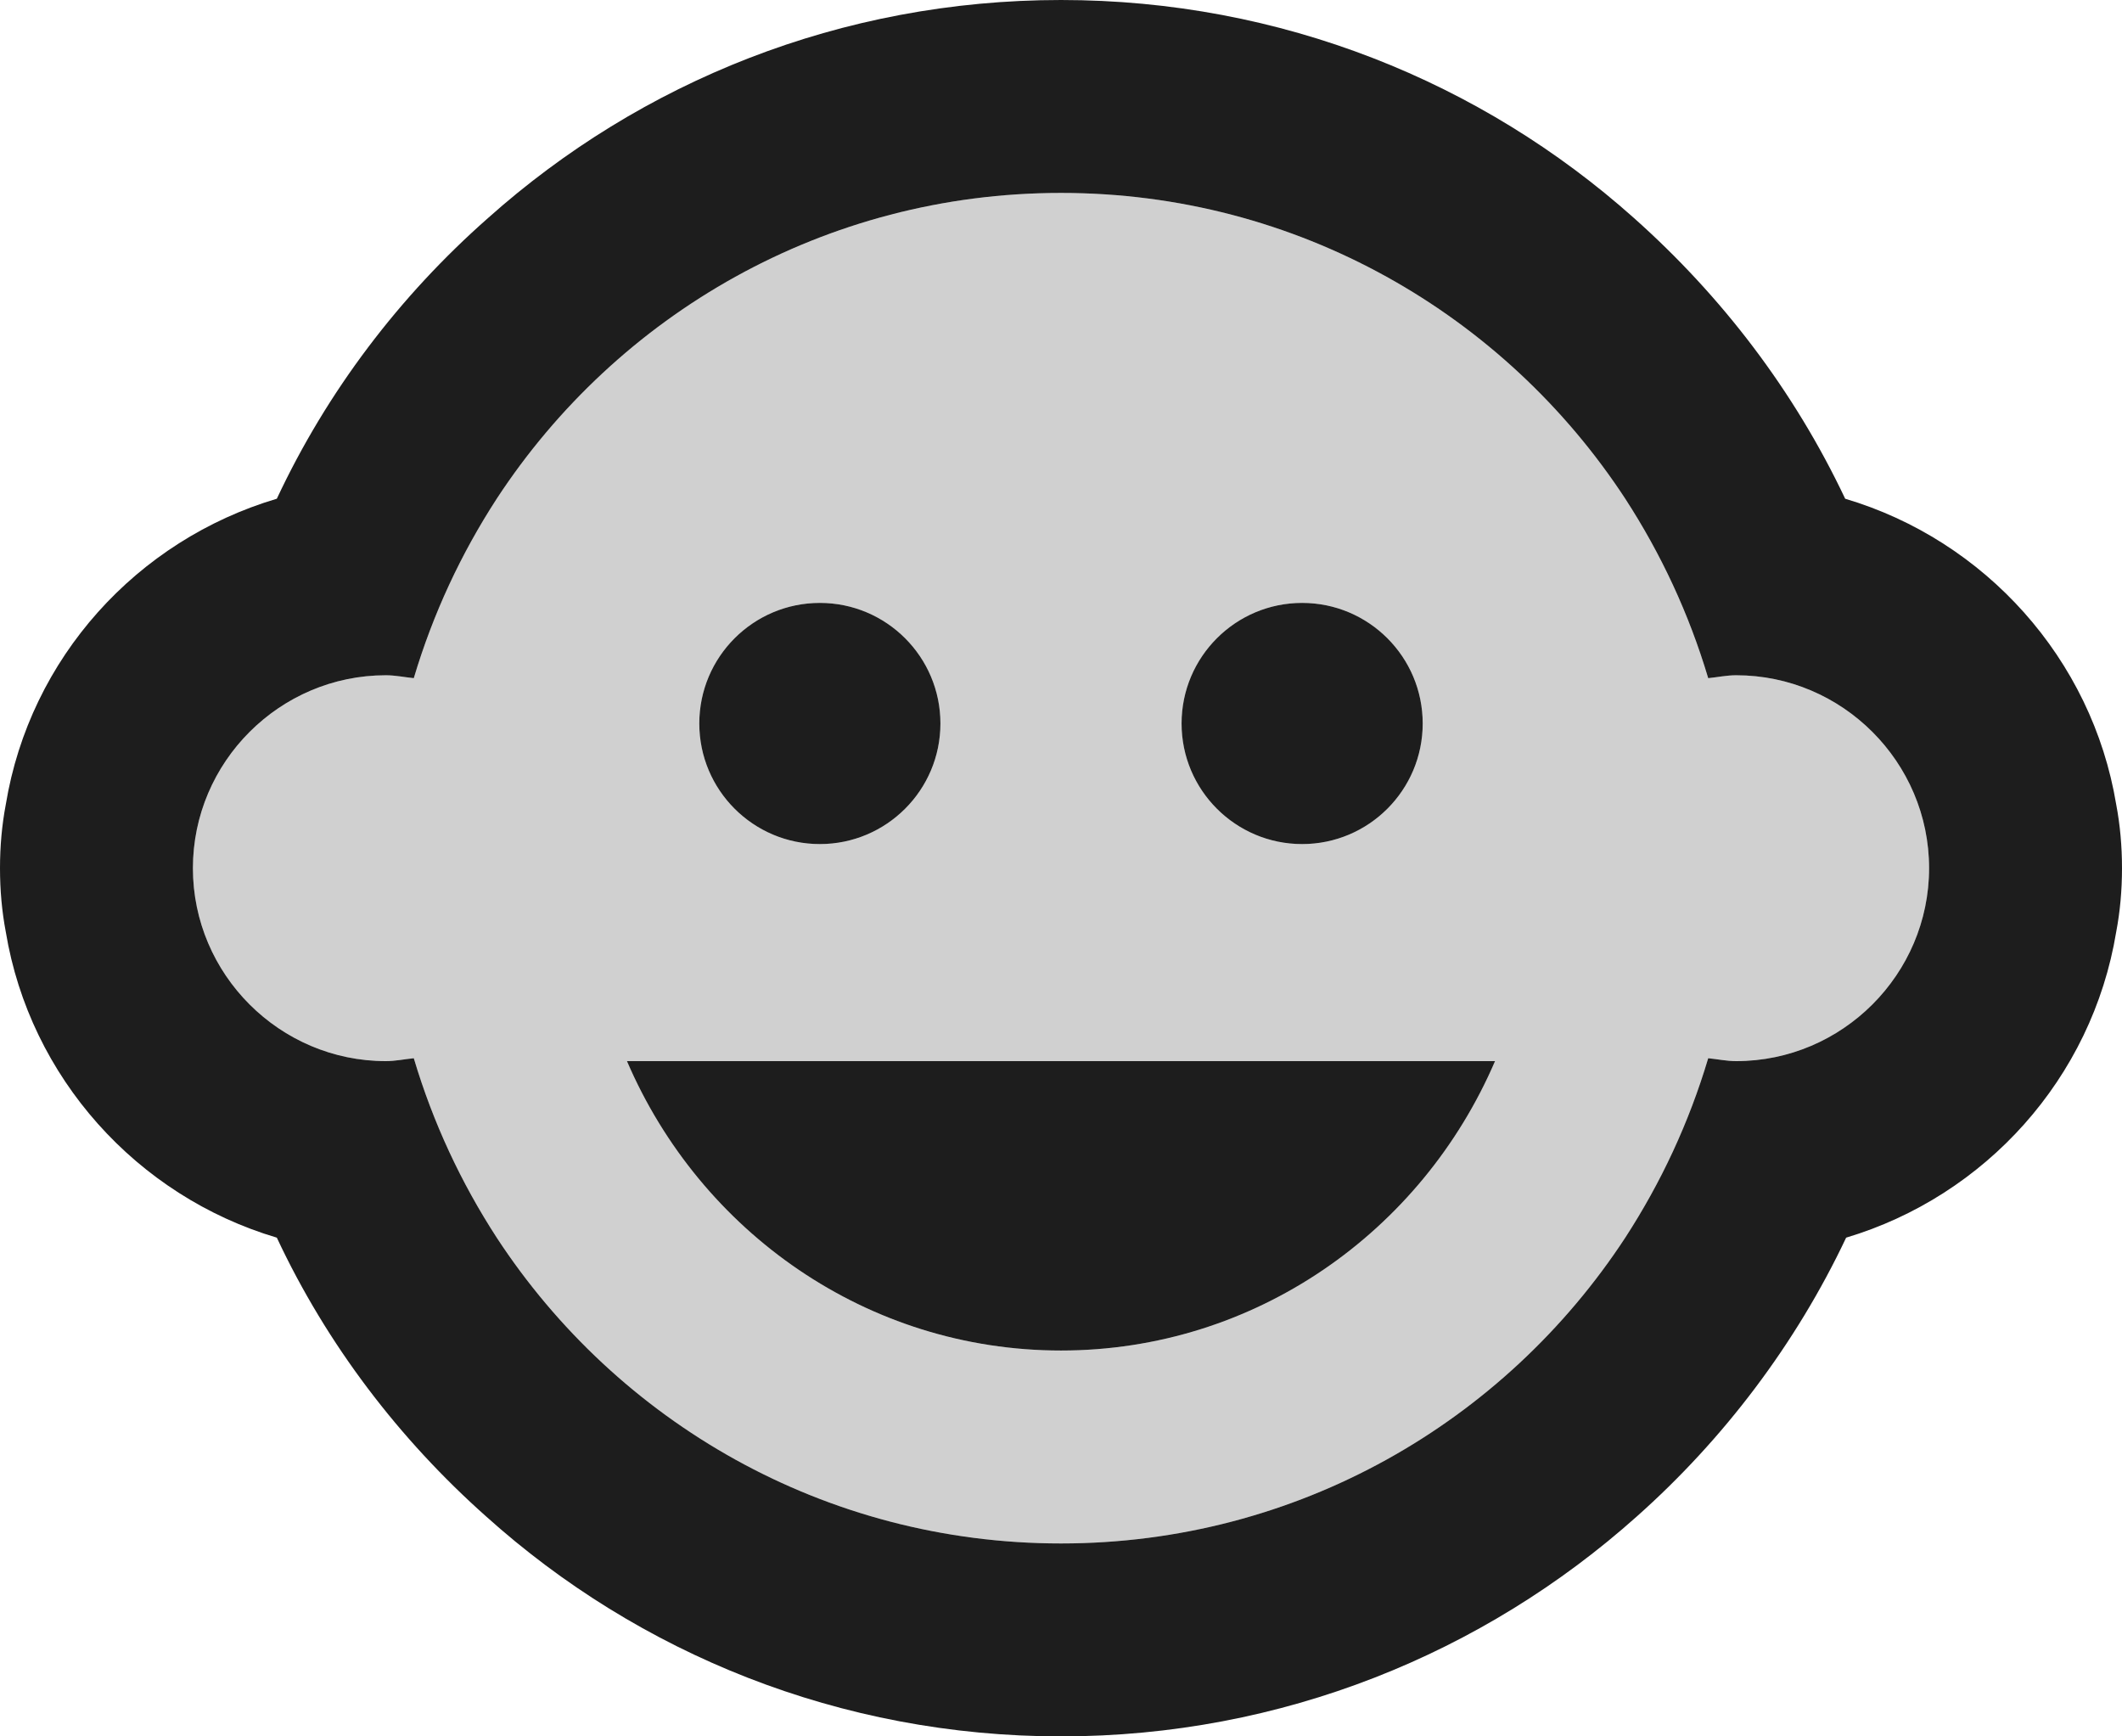 <?xml version="1.0" encoding="UTF-8"?>
<svg width="22px" height="18px" viewBox="0 0 22 18" version="1.1" xmlns="http://www.w3.org/2000/svg" xmlns:xlink="http://www.w3.org/1999/xlink">
    <!-- Generator: Sketch 52.5 (67469) - http://www.bohemiancoding.com/sketch -->
    <title>child_care</title>
    <desc>Created with Sketch.</desc>
    <g id="Icons" stroke="none" stroke-width="1" fill="none" fill-rule="evenodd">
        <g id="Two-Tone" transform="translate(-611, -3923)">
            <g id="Places" transform="translate(100, 3866)">
                <g id="Two-Tone-/-Places-/-child_care" transform="translate(510, 54)">
                    <g>
                        <polygon id="Path" points="0 0 24 0 24 24 0 24"></polygon>
                        <path d="M19,10 C18.9,10 18.81,10.02 18.71,10.03 C18.51,9.36 18.22,8.74 17.85,8.17 C16.6,6.26 14.45,5 12,5 C9.55,5 7.4,6.26 6.15,8.17 C5.78,8.74 5.49,9.36 5.29,10.03 C5.19,10.02 5.1,10 5,10 C3.9,10 3,10.9 3,12 C3,13.1 3.9,14 5,14 C5.1,14 5.19,13.98 5.29,13.97 C5.49,14.64 5.78,15.26 6.15,15.83 C7.4,17.74 9.55,19 12,19 C14.45,19 16.6,17.74 17.85,15.83 C18.22,15.26 18.51,14.64 18.71,13.97 C18.81,13.98 18.9,14 19,14 C20.1,14 21,13.1 21,12 C21,10.9 20.1,10 19,10 Z M14.5,9.25 C15.19,9.25 15.75,9.81 15.75,10.5 C15.75,11.19 15.19,11.75 14.5,11.75 C13.81,11.75 13.25,11.19 13.25,10.5 C13.25,9.81 13.81,9.25 14.5,9.25 Z M9.5,9.25 C10.19,9.25 10.75,9.81 10.75,10.5 C10.75,11.19 10.19,11.75 9.5,11.75 C8.81,11.75 8.25,11.19 8.25,10.5 C8.25,9.81 8.81,9.25 9.5,9.25 Z M12,17 C9.99,17 8.26,15.77 7.5,14 L16.5,14 C15.74,15.77 14.01,17 12,17 Z" id="🔹-Secondary-Color" fill="#D0D0D0"></path>
                        <path d="M14.5,11.75 C13.81,11.75 13.25,11.19 13.25,10.5 C13.25,9.81 13.81,9.25 14.5,9.25 C15.19,9.25 15.75,9.81 15.75,10.5 C15.75,11.19 15.19,11.75 14.5,11.75 Z M9.5,11.75 C8.81,11.75 8.25,11.19 8.25,10.5 C8.25,9.81 8.81,9.25 9.5,9.25 C10.19,9.25 10.75,9.81 10.75,10.5 C10.75,11.19 10.19,11.75 9.5,11.75 Z M12,17 C9.99,17 8.26,15.77 7.5,14 L16.5,14 C15.74,15.77 14.01,17 12,17 Z M22.94,11.34 C22.98,11.55 23,11.77 23,12 C23,12.23 22.98,12.45 22.94,12.66 C22.69,14.18 21.58,15.4 20.14,15.83 C19.62,16.93 18.87,17.92 17.97,18.72 C16.38,20.14 14.29,21 12,21 C9.71,21 7.62,20.14 6.04,18.72 C5.14,17.92 4.39,16.94 3.87,15.83 C2.42,15.4 1.31,14.17 1.06,12.66 C1.02,12.45 1,12.23 1,12 C1,11.77 1.02,11.55 1.06,11.34 C1.31,9.82 2.42,8.6 3.87,8.17 C4.39,7.06 5.14,6.07 6.06,5.26 C7.64,3.85 9.72,3 12,3 C14.28,3 16.36,3.85 17.94,5.26 C18.85,6.07 19.6,7.05 20.13,8.17 C21.58,8.6 22.69,9.83 22.94,11.34 Z M19,14 C20.1,14 21,13.1 21,12 C21,10.9 20.1,10 19,10 C18.9,10 18.81,10.02 18.71,10.03 C18.51,9.36 18.22,8.74 17.85,8.17 C16.6,6.26 14.45,5 12,5 C9.55,5 7.4,6.26 6.15,8.17 C5.78,8.74 5.49,9.36 5.29,10.03 C5.19,10.02 5.1,10 5,10 C3.9,10 3,10.9 3,12 C3,13.1 3.9,14 5,14 C5.1,14 5.19,13.98 5.29,13.97 C5.49,14.64 5.78,15.26 6.15,15.83 C7.4,17.74 9.55,19 12,19 C14.45,19 16.6,17.74 17.85,15.83 C18.22,15.26 18.51,14.64 18.71,13.97 C18.81,13.98 18.9,14 19,14 Z" id="🔹-Primary-Color" fill="#1D1D1D"></path>
                    </g>
                </g>
            </g>
        </g>
    </g>
</svg>